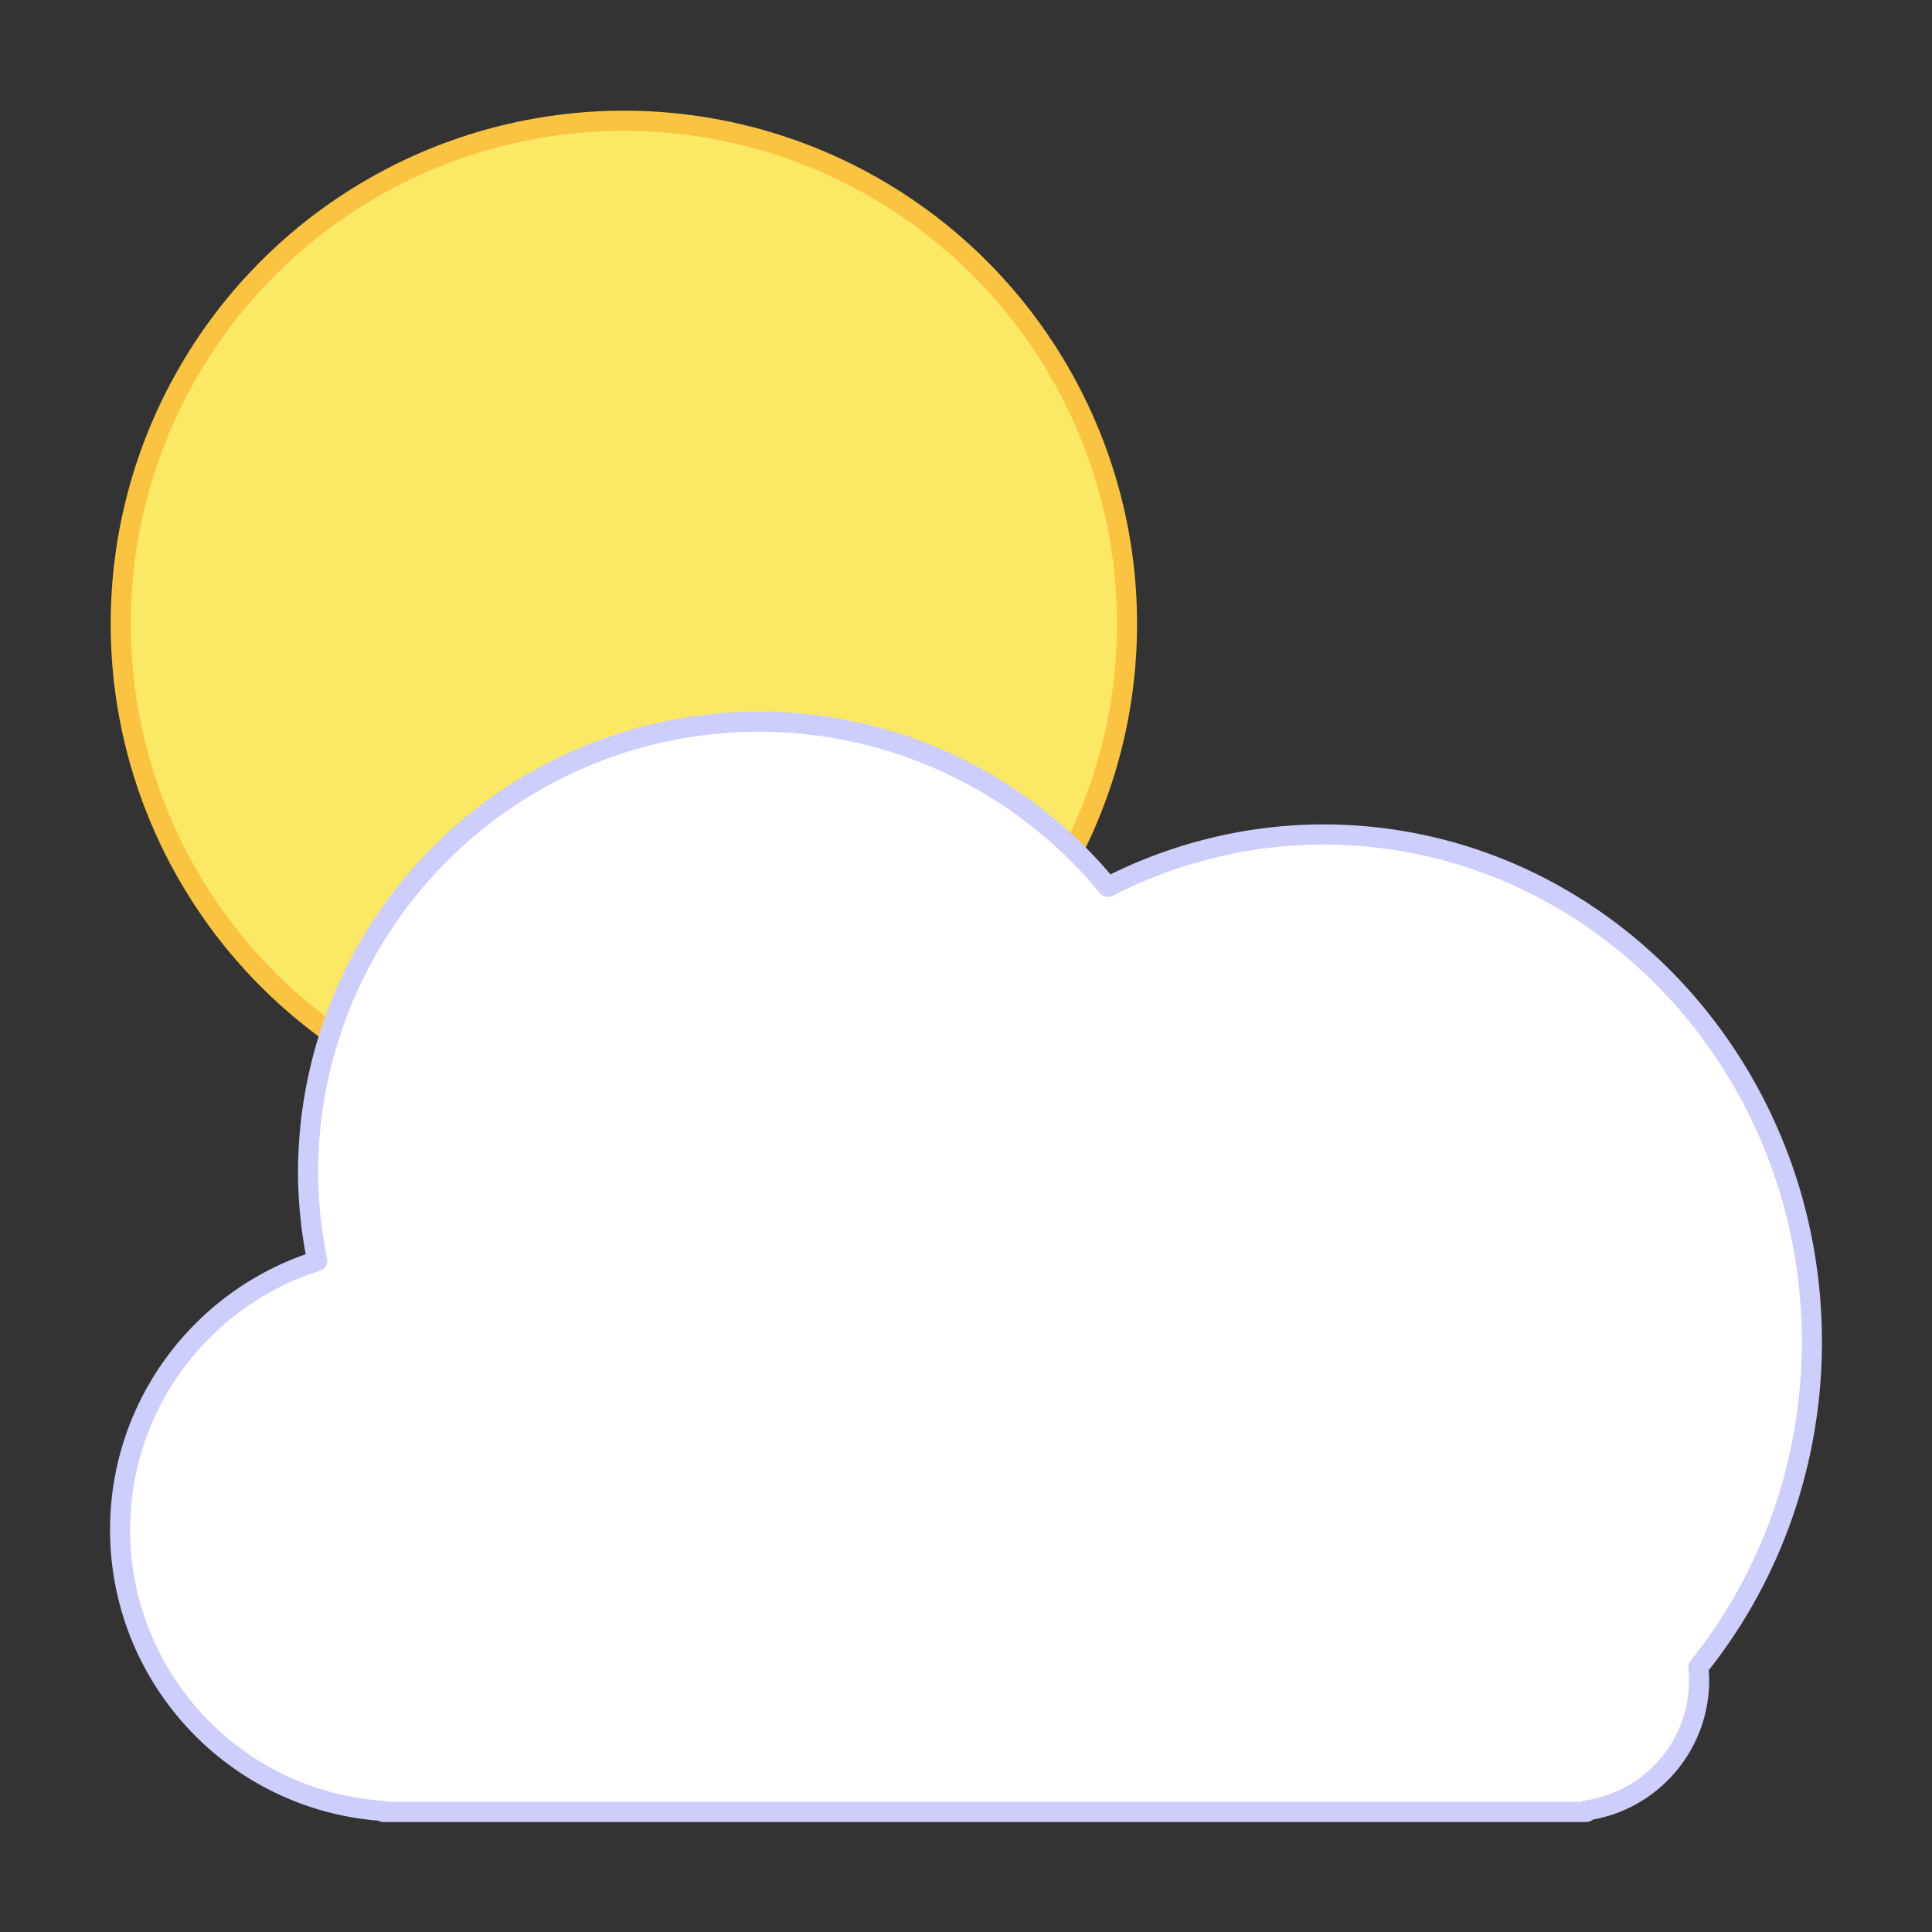 <svg xmlns="http://www.w3.org/2000/svg" xmlns:svg="http://www.w3.org/2000/svg" id="svg4216" width="48" height="48" version="1.1" viewBox="0 0 48 48"><rect x="0" y="0" width="48" height="48" fill="#333333" stroke="none"/><g id="layer1" transform="translate(0,-16)"><circle style="opacity:1;fill:#fbe865;fill-opacity:1;fill-rule:nonzero;stroke:#fbc342;stroke-width:.5;stroke-linecap:butt;stroke-linejoin:round;stroke-miterlimit:4;stroke-dasharray:none;stroke-dashoffset:2;stroke-opacity:1" id="path4232" cx="15.5" cy="31.5" r="12.5"/><path style="opacity:1;fill:#fff;fill-opacity:1;fill-rule:nonzero;stroke:#cdcefc;stroke-width:.5;stroke-linecap:butt;stroke-linejoin:round;stroke-miterlimit:4;stroke-dasharray:none;stroke-dashoffset:2;stroke-opacity:1" id="path4225" d="M 18.863,33.929 A 11.209,11.209 0 0 0 7.654,45.137 11.209,11.209 0 0 0 7.882,47.33 c -2.839,0.895 -4.898,3.546 -4.898,6.681 0.004,3.685 2.862,6.736 6.538,6.982 l 0,0.024 18.787,0 9.129,0 1.974,0 0,-0.036 c 1.607,-0.232 2.801,-1.609 2.802,-3.233 -0.001,-0.11 -0.008,-0.219 -0.02,-0.328 1.823,-2.267 2.821,-5.125 2.822,-8.078 0,-6.964 -5.437,-12.61 -12.143,-12.61 -1.881,0.003 -3.706,0.463 -5.349,1.304 A 11.209,11.209 0 0 0 18.863,33.929 Z"/></g></svg>